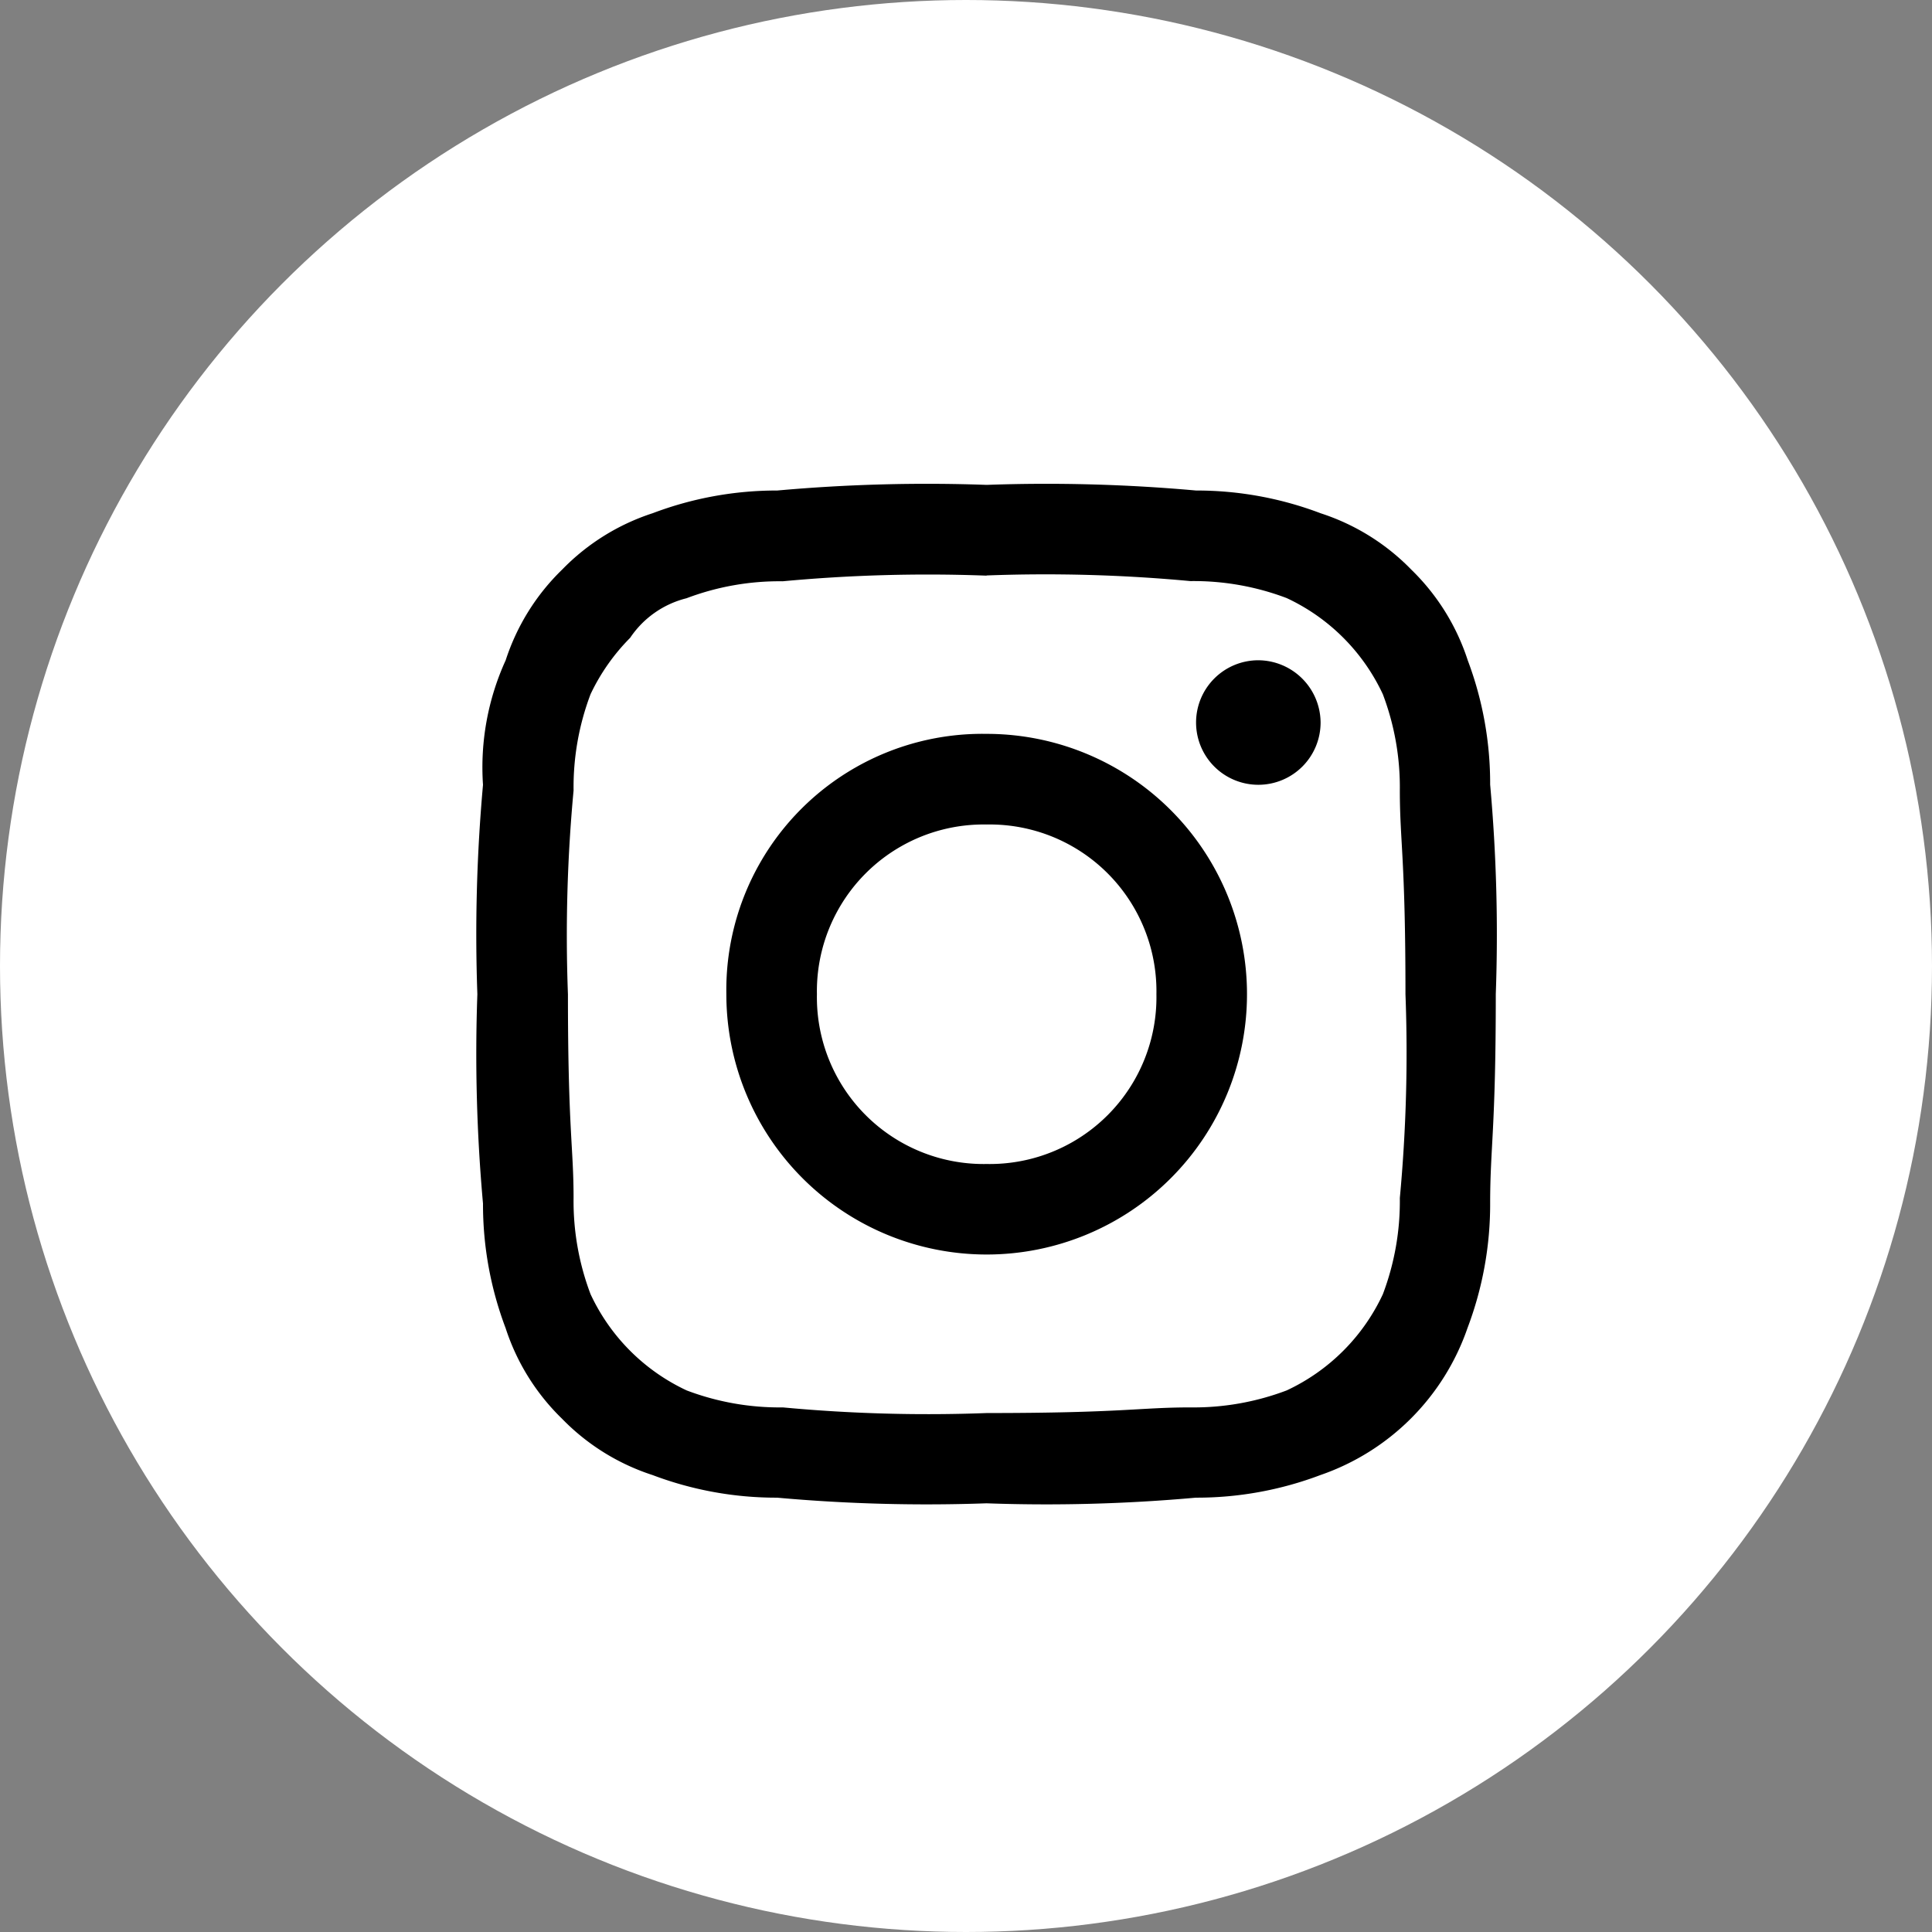 <svg id="Group_1796" data-name="Group 1796" xmlns="http://www.w3.org/2000/svg" width="30.844" height="30.844" viewBox="0 0 30.844 30.844">
  <rect x="0" y="0" width="30.844" height="30.844" fill="#808080" stroke="none"/>
  <circle id="Ellipse_2" data-name="Ellipse 2" cx="15.422" cy="15.422" r="15.422" transform="translate(0)" fill="#fff"/>
  <g id="Icon_-_Instagram_-_White" data-name="Icon - Instagram - White" transform="translate(7.621 7.741)">
    <path id="Path_3" data-name="Path 3" d="M8.131,1.446a24.933,24.933,0,0,1,3.253.09,4.191,4.191,0,0,1,1.536.271,3.173,3.173,0,0,1,1.536,1.536,4.191,4.191,0,0,1,.271,1.536c0,.813.09,1.084.09,3.253a24.933,24.933,0,0,1-.09,3.253,4.191,4.191,0,0,1-.271,1.536,3.173,3.173,0,0,1-1.536,1.536,4.191,4.191,0,0,1-1.536.271c-.813,0-1.084.09-3.253.09a24.933,24.933,0,0,1-3.253-.09,4.191,4.191,0,0,1-1.536-.271A3.173,3.173,0,0,1,1.807,12.92a4.191,4.191,0,0,1-.271-1.536c0-.813-.09-1.084-.09-3.253a24.933,24.933,0,0,1,.09-3.253,4.191,4.191,0,0,1,.271-1.536,3.245,3.245,0,0,1,.632-.9,1.528,1.528,0,0,1,.9-.632,4.191,4.191,0,0,1,1.536-.271,24.933,24.933,0,0,1,3.253-.09M8.131,0A26.7,26.7,0,0,0,4.788.09,5.578,5.578,0,0,0,2.8.452a3.537,3.537,0,0,0-1.446.9A3.537,3.537,0,0,0,.452,2.8,4.117,4.117,0,0,0,.09,4.788,26.7,26.7,0,0,0,0,8.131a26.7,26.7,0,0,0,.09,3.343,5.578,5.578,0,0,0,.361,1.988,3.537,3.537,0,0,0,.9,1.446,3.537,3.537,0,0,0,1.446.9,5.578,5.578,0,0,0,1.988.361,26.7,26.7,0,0,0,3.343.09,26.7,26.7,0,0,0,3.343-.09,5.578,5.578,0,0,0,1.988-.361,3.791,3.791,0,0,0,2.349-2.349,5.578,5.578,0,0,0,.361-1.988c0-.9.09-1.175.09-3.343a26.7,26.7,0,0,0-.09-3.343A5.578,5.578,0,0,0,15.811,2.8a3.537,3.537,0,0,0-.9-1.446,3.537,3.537,0,0,0-1.446-.9A5.578,5.578,0,0,0,11.474.09,26.7,26.7,0,0,0,8.131,0m0,3.975A4.089,4.089,0,0,0,3.975,8.131,4.156,4.156,0,1,0,8.131,3.975m0,6.867a2.662,2.662,0,0,1-2.71-2.71,2.662,2.662,0,0,1,2.71-2.71,2.662,2.662,0,0,1,2.71,2.71,2.662,2.662,0,0,1-2.71,2.71M12.468,2.8a.994.994,0,1,0,.994.994,1,1,0,0,0-.994-.994" fill-rule="evenodd"/>
  </g>
</svg>
